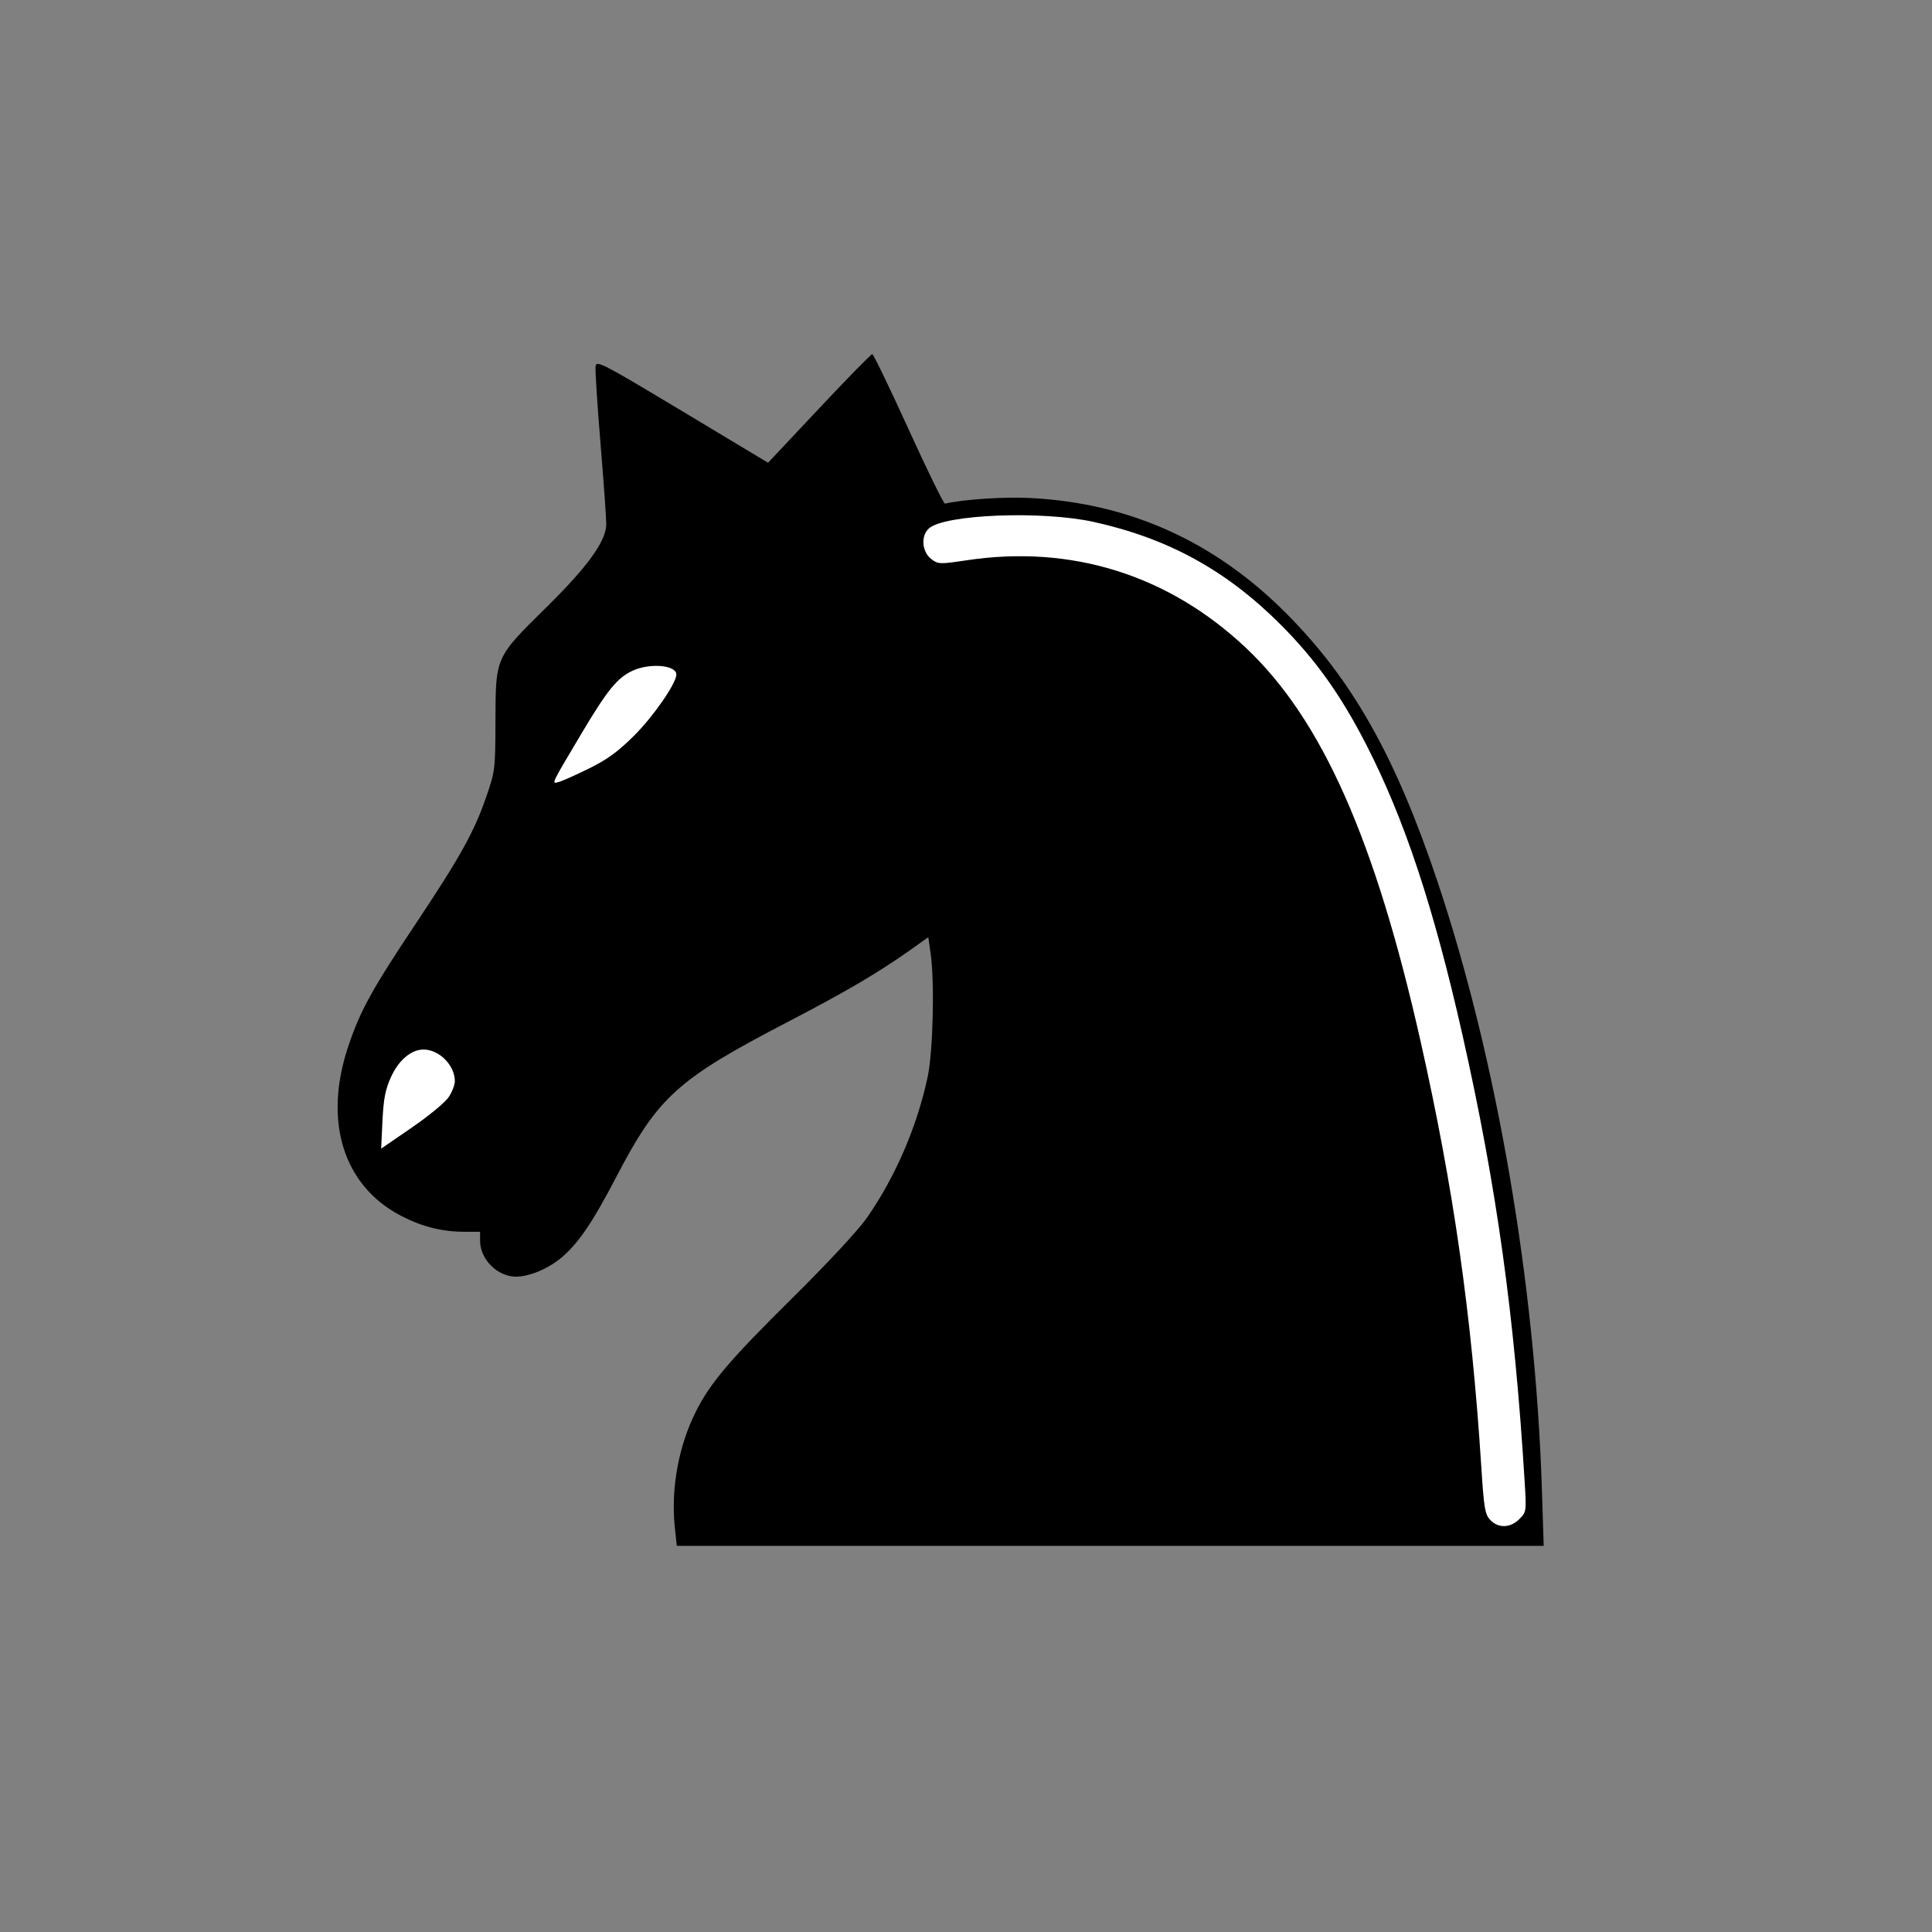 <?xml version="1.0" encoding="UTF-8" standalone="no"?>
<svg
   id="svg12633"
   version="1.1"
   viewBox="0 0 15.847 15.847"
   height="15.847mm"
   width="15.847mm"
   sodipodi:docname="black-knight.svg"
   inkscape:version="1.2.2 (732a01da63, 2022-12-09)"
   xmlns:inkscape="http://www.inkscape.org/namespaces/inkscape"
   xmlns:sodipodi="http://sodipodi.sourceforge.net/DTD/sodipodi-0.dtd"
   xmlns="http://www.w3.org/2000/svg"
   xmlns:svg="http://www.w3.org/2000/svg"
   xmlns:rdf="http://www.w3.org/1999/02/22-rdf-syntax-ns#"
   xmlns:cc="http://creativecommons.org/ns#"
   xmlns:dc="http://purl.org/dc/elements/1.1/">
  <rect x="0" y="0" width="15.847" height="15.847" fill="#808080" stroke="none"/>
  <sodipodi:namedview
     id="namedview38"
     pagecolor="#ffffff"
     bordercolor="#000000"
     borderopacity="0.25"
     inkscape:showpageshadow="2"
     inkscape:pageopacity="0.0"
     inkscape:pagecheckerboard="0"
     inkscape:deskcolor="#d1d1d1"
     inkscape:document-units="mm"
     showgrid="false"
     inkscape:zoom="4.8934483"
     inkscape:cx="91.040096"
     inkscape:cy="34.535974"
     inkscape:window-width="2560"
     inkscape:window-height="1009"
     inkscape:window-x="-8"
     inkscape:window-y="-5"
     inkscape:window-maximized="1"
     inkscape:current-layer="svg12633" />
  <title
     id="title13821">chess board</title>
  <defs
     id="defs12627" />
  <g
     id="g2397"
     transform="matrix(0.023,0,0,0.023,-11.254,-4.209)">
    <path
       id="path2396-0"
       style="fill:#000000"
       d="m 157.19,457.86 c -1.46,-13.67 1.35,-29.06 7.56,-41.36 5.12,-10.15 12.11,-18.38 33.98,-40 12.97,-12.83 23.85,-24.53 26.97,-29 10.14,-14.55 17.9,-32.54 21.66,-50.23 1.93,-9.07 2.52,-33.8 1.06,-44.05 l -0.83,-5.79 -6.17,4.39 c -11.51,8.18 -23.12,15 -43.83,25.77 -39.56,20.57 -46.31,26.67 -61.27,55.34 -8.36,16.02 -13.15,23.14 -19.08,28.37 -4.77,4.2 -11.75,7.2 -16.72,7.2 -6.569,0 -12.765,-6.19 -12.773,-12.75 l -0.004,-3.25 h -5.45 c -8.085,0 -15.238,-1.8 -22.774,-5.72 C 38.95,336.07 31.786,313.08 40.714,286.43 44.985,273.68 49.067,266.24 64.557,243 80.654,218.84 85.6,209.96 89.9,197.5 c 3.219,-9.33 3.279,-9.83 3.331,-27.5 0.067,-22.53 -0.059,-22.25 17.949,-40 15.06,-14.83 21.56,-23.86 21.56,-29.91 0,-2.162 -0.92,-15.136 -2.06,-28.832 -1.13,-13.697 -1.92,-25.999 -1.75,-27.339 0.3,-2.299 2.03,-1.407 30.92,15.938 l 30.6,18.373 18.19,-19.365 C 218.65,48.214 227.18,39.5 227.6,39.5 c 0.42,0 6.24,12.038 12.93,26.75 6.7,14.712 12.55,26.665 13.01,26.562 6.73,-1.52 20.93,-2.466 30.2,-2.01 35.46,1.741 65.89,15.428 91.5,41.148 23.65,23.75 39.07,51.15 54.08,96.05 20.99,62.83 34.72,142.81 37.08,216.05 l 0.66,20.45 H 312.48 157.9 Z"
       transform="translate(572.77,269.79)" />
    <path
       id="path2388-2"
       style="fill:#ffffff"
       d="m 126.72,187.21 c 6.43,-3.18 10.29,-6 16,-11.7 6.91,-6.9 15.02,-18.65 15.02,-21.76 0,-3.35 -9.35,-4.18 -15.51,-1.39 -5.49,2.5 -9.07,6.88 -18.28,22.37 -11.24,18.91 -10.86,18.09 -8.04,17.31 1.28,-0.35 6.15,-2.53 10.81,-4.83 z"
       transform="translate(572.77,269.79)" />
    <path
       id="path2386-0"
       style="fill:#ffffff"
       d="m 76.493,304.54 c 1.238,-1.83 2.25,-4.42 2.25,-5.74 0,-5.68 -5.572,-11.31 -11.2,-11.3 -4.351,0.01 -8.801,3.76 -11.528,9.72 -2.061,4.5 -2.693,7.72 -3.075,15.64 l -0.48,9.98 10.891,-7.48 c 5.991,-4.11 11.905,-8.98 13.142,-10.82 z"
       transform="translate(572.77,269.79)" />
    <path
       id="path2384-3"
       style="fill:#ffffff"
       d="m 458.38,454.95 c 2.51,-2.51 2.54,-2.71 1.89,-13.25 -3.64,-59.55 -10,-105.29 -22.14,-159.2 -10.28,-45.67 -20.78,-77.34 -34.5,-104 -9.03,-17.56 -18.01,-30.14 -30.38,-42.53 -19.28,-19.31 -40.06,-30.74 -66.59,-36.611 -18.53,-4.102 -53.48,-2.712 -58.9,2.341 -2.95,2.74 -2.43,8.42 0.99,10.96 2.38,1.77 3,1.79 12.5,0.36 37.43,-5.64 72.03,5.22 99.64,31.26 27.07,25.53 46.05,68.31 62.24,140.22 11.73,52.09 18.17,97.19 21.65,151.5 0.96,15.07 1.32,17.25 3.2,19.25 2.85,3.04 7.19,2.92 10.4,-0.3 z"
       transform="translate(572.77,269.79)" />
  </g>
</svg>
